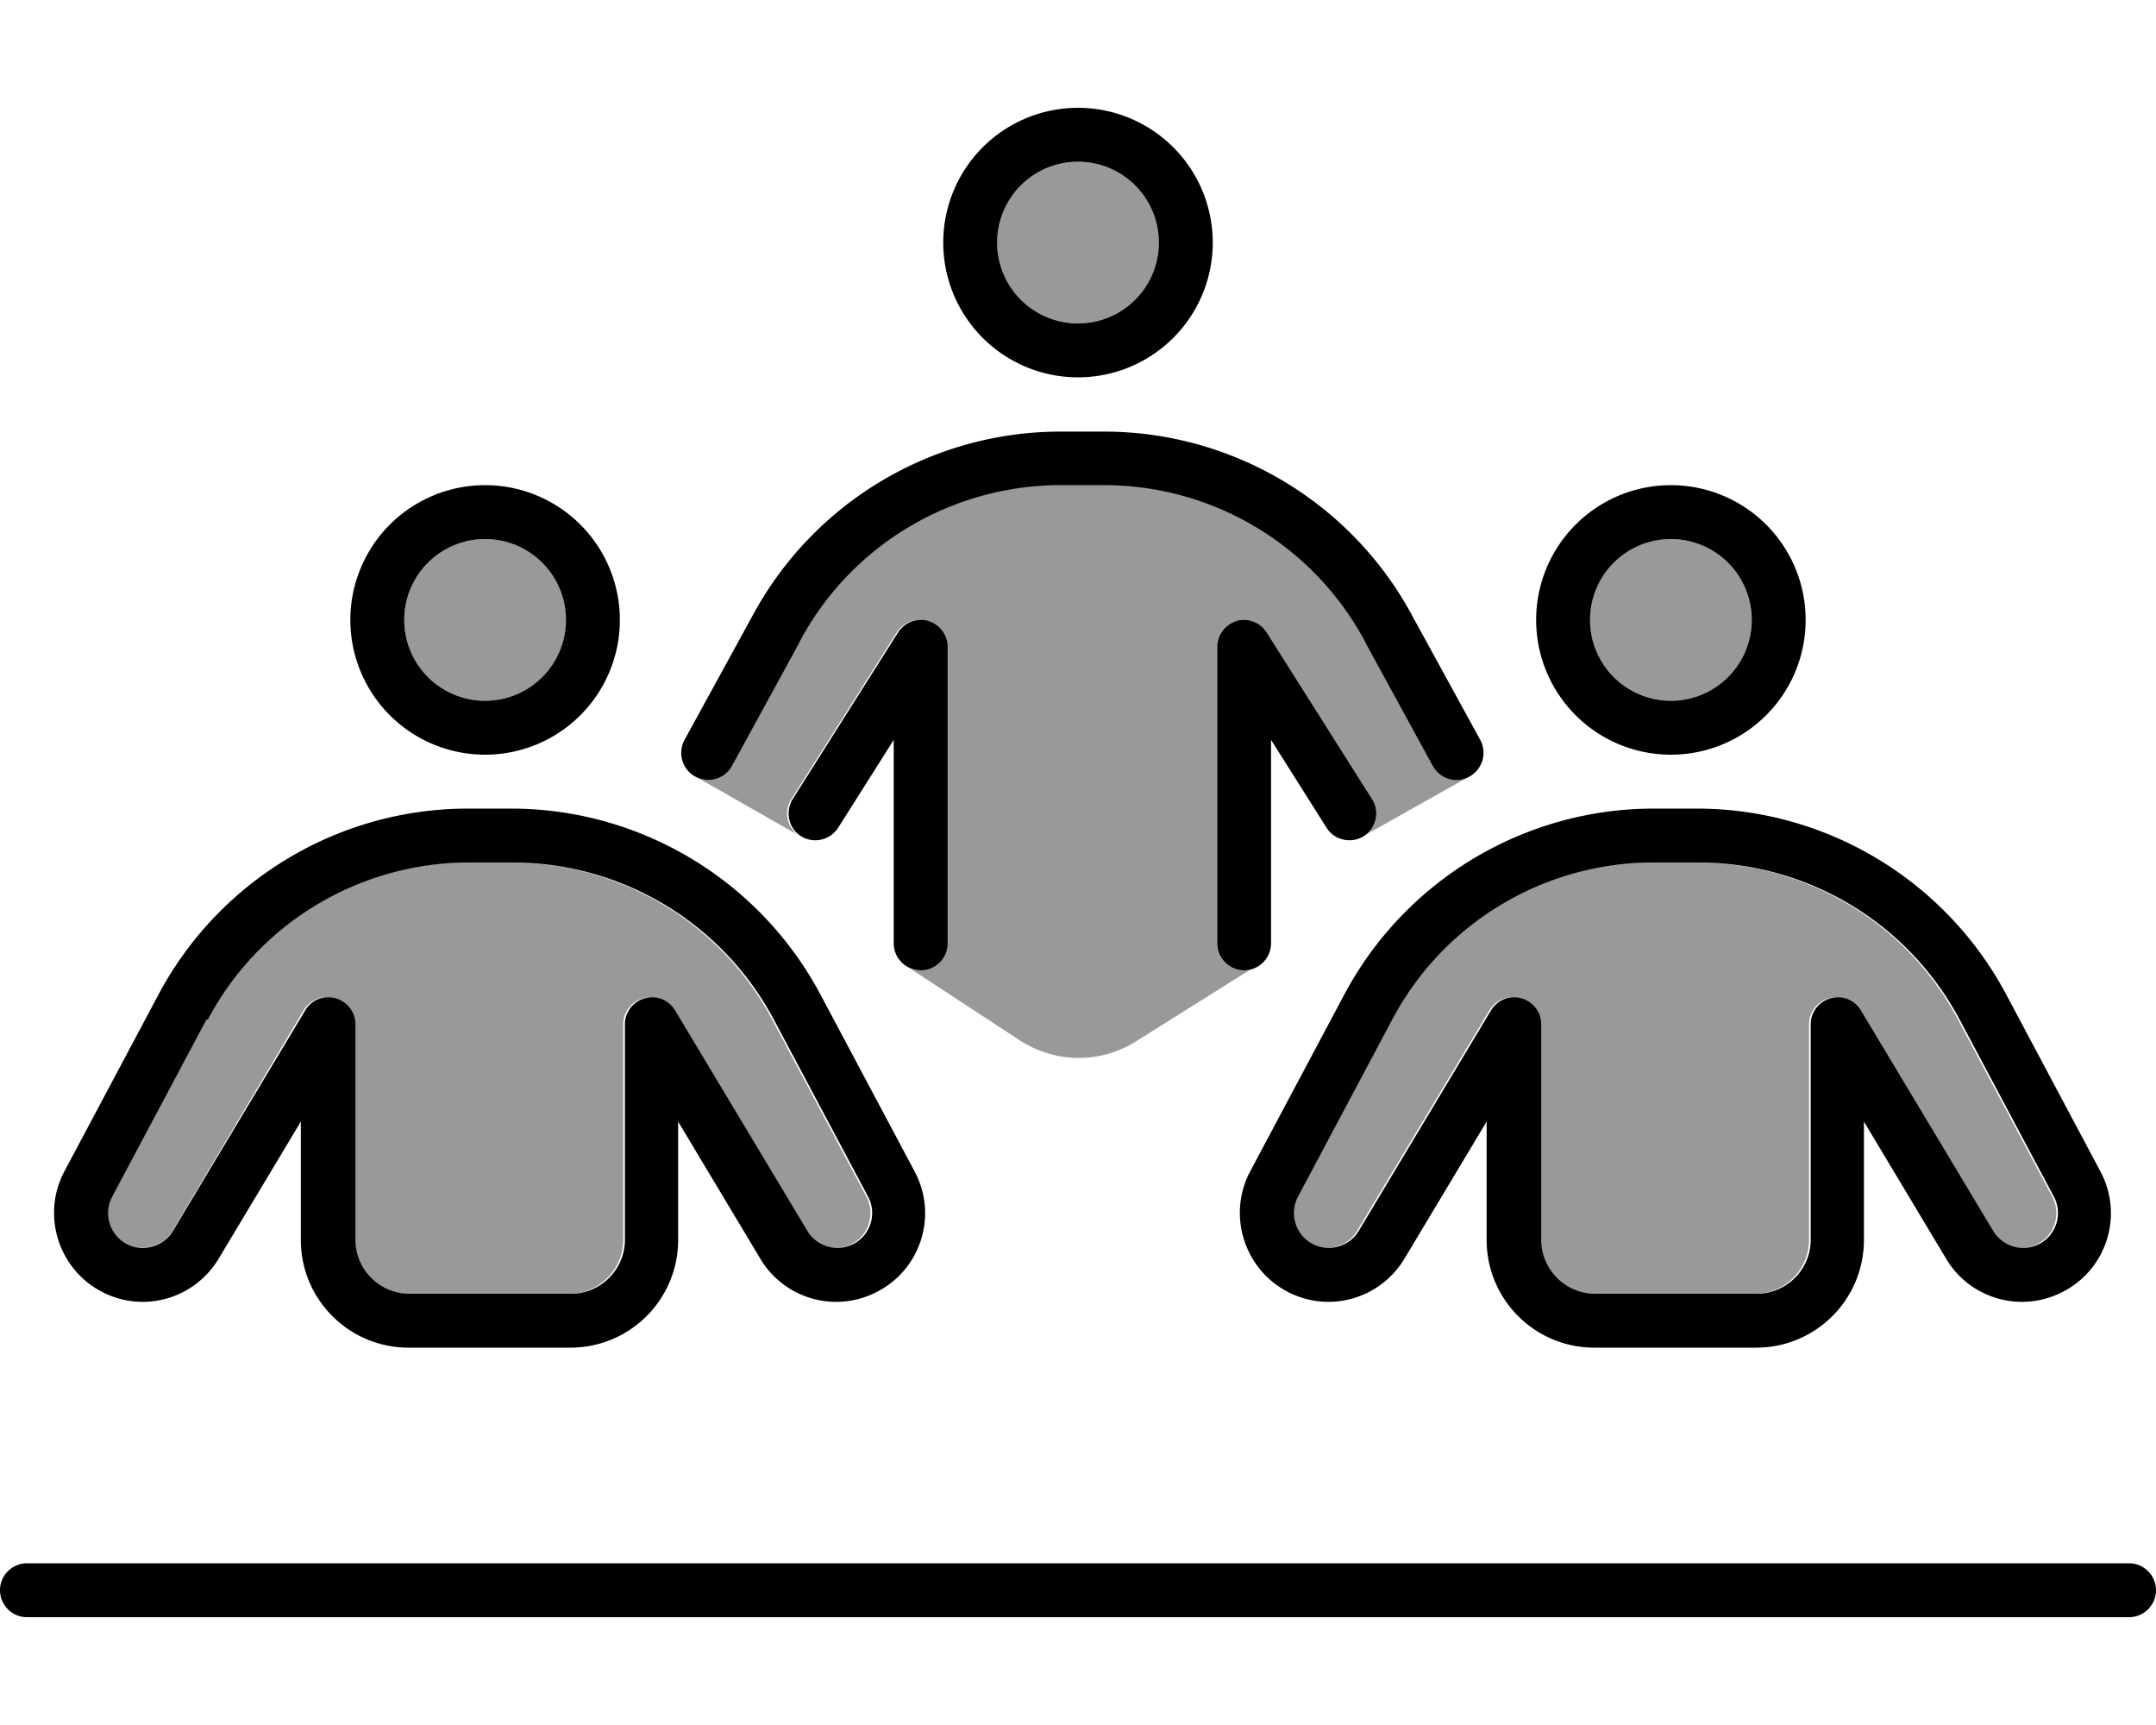<svg xmlns="http://www.w3.org/2000/svg" viewBox="0 0 640 512"><defs><style>.fa-secondary{opacity:.4}</style></defs><path class="fa-secondary" d="M33.2 355.2l28-52.6c15.3-28.7 45.1-46.6 77.6-46.6l12.8 0c32.5 0 62.4 17.9 77.6 46.6l28 52.6c2.7 5.1 .7 11.5-4.5 14.1c-4.8 2.4-10.7 .7-13.5-3.9l-39.3-65.5c-1.8-3.1-5.5-4.6-9-3.6s-5.9 4.1-5.9 7.7l0 64c0 8.8-7.2 16-16 16l-48 0c-8.8 0-16-7.2-16-16l0-64c0-3.6-2.4-6.7-5.9-7.7s-7.1 .5-9 3.6L51.2 365.3c-2.8 4.6-8.6 6.3-13.5 3.9c-5.2-2.6-7.2-9-4.5-14.1zM168 184a24 24 0 1 1 -48 0 24 24 0 1 1 48 0zm37.6 46c.2 .1 .5 .3 .7 .4c3.9 2.1 8.7 .7 10.9-3.2l20-36.6c15.3-28.8 45.2-46.7 77.7-46.7l12.8 0c32.5 0 62.4 17.9 77.6 46.6c6.7 12.3 13.4 24.5 20.1 36.7c2.1 3.9 7 5.3 10.9 3.2c-10.2 5.7-20.4 11.5-30.6 17.2c3-2.5 3.8-7 1.6-10.4l-31.3-49.5c-1.9-3-5.6-4.4-9-3.4s-5.8 4.1-5.8 7.7l0 88c0 4.4 3.6 8 8 8c.7 0 1.5-.1 2.1-.3l-34.1 21.4c-10.6 6.7-24.1 6.5-34.6-.4l-32.4-21.2c.9 .3 1.8 .5 2.8 .5c4.4 0 8-3.6 8-8l0-88c0-3.6-2.4-6.7-5.8-7.7s-7.1 .4-9 3.4l-31.3 49.5c-2.2 3.4-1.4 7.8 1.6 10.4L205.6 230zM344 72a24 24 0 1 1 -48 0 24 24 0 1 1 48 0zm41.2 283.2l28-52.6c15.3-28.7 45.1-46.6 77.6-46.6l12.8 0c32.5 0 62.4 17.9 77.6 46.6l28 52.6c2.7 5.1 .7 11.5-4.5 14.1c-4.8 2.4-10.7 .7-13.5-3.9l-39.3-65.5c-1.8-3.1-5.5-4.6-9-3.6s-5.9 4.1-5.9 7.7l0 64c0 8.8-7.2 16-16 16l-48 0c-8.8 0-16-7.2-16-16l0-64c0-3.6-2.4-6.7-5.9-7.7s-7.1 .5-9 3.6l-39.3 65.5c-2.8 4.6-8.6 6.3-13.5 3.9c-5.2-2.6-7.2-9-4.5-14.1zM520 184a24 24 0 1 1 -48 0 24 24 0 1 1 48 0z"/><path class="fa-primary" d="M320 96a24 24 0 1 0 0-48 24 24 0 1 0 0 48zm0-64a40 40 0 1 1 0 80 40 40 0 1 1 0-80zm-5.1 112c-32.5 0-62.4 17.9-77.6 46.6c0 0 0 .1 0 .1c0 0 0 0 0 0l-20 36.6c-2.1 3.9-7 5.3-10.9 3.2s-5.3-7-3.2-10.9l20-36.5c18.1-33.9 53.3-55 91.7-55l12.8 0c38.4 0 73.7 21.2 91.7 55l20 36.5c2.1 3.9 .7 8.7-3.2 10.9s-8.7 .7-10.9-3.2l-20-36.6c0 0 0-.1 0-.1c0 0 0 0 0 0c-15.3-28.7-45.1-46.6-77.6-46.6l-12.8 0zm-39.4 40.3c3.4 1 5.8 4.1 5.8 7.7l0 88c0 4.4-3.6 8-8 8s-8-3.6-8-8l0-60.4-16.5 26.1c-2.4 3.7-7.3 4.8-11 2.5s-4.8-7.3-2.5-11l31.3-49.5c1.9-3 5.6-4.4 9-3.4zm91.5 0c3.4-1 7.1 .4 9 3.4l31.3 49.5c2.4 3.7 1.2 8.7-2.5 11s-8.7 1.2-11-2.5l-16.5-26.1 0 60.4c0 4.4-3.6 8-8 8s-8-3.6-8-8l0-88c0-3.6 2.4-6.7 5.8-7.7zM496 208a24 24 0 1 0 0-48 24 24 0 1 0 0 48zm0-64a40 40 0 1 1 0 80 40 40 0 1 1 0-80zm-5.1 112c-32.5 0-62.4 17.9-77.6 46.6l-28 52.6c-2.7 5.1-.7 11.5 4.5 14.1c4.8 2.4 10.7 .7 13.5-3.9l39.3-65.5c1.9-3.1 5.5-4.6 9-3.6s5.9 4.1 5.9 7.7l0 64c0 8.8 7.2 16 16 16l48 0c8.8 0 16-7.2 16-16l0-64c0-3.6 2.4-6.7 5.9-7.7s7.1 .5 9 3.6l39.3 65.5c2.8 4.6 8.6 6.3 13.5 3.9c5.2-2.6 7.2-9 4.5-14.1l-28-52.6c-15.3-28.7-45.1-46.6-77.6-46.6l-12.8 0zm-91.8 39.1c18.1-33.9 53.4-55.1 91.8-55.1l12.8 0c38.4 0 73.7 21.2 91.8 55.1l28 52.6c7 13.1 1.8 29.3-11.5 35.9c-12.3 6.2-27.3 1.8-34.3-10l-24.4-40.7 0 35.1c0 17.7-14.3 32-32 32l-48 0c-17.7 0-32-14.3-32-32l0-35.1-24.4 40.7c-7.1 11.8-22 16.2-34.3 10c-13.2-6.6-18.4-22.9-11.5-35.9l28-52.6zM8 464l624 0c4.4 0 8 3.6 8 8s-3.6 8-8 8L8 480c-4.4 0-8-3.6-8-8s3.6-8 8-8zM168 184a24 24 0 1 0 -48 0 24 24 0 1 0 48 0zm-64 0a40 40 0 1 1 80 0 40 40 0 1 1 -80 0zM61.3 302.6l-28 52.6c-2.7 5.1-.7 11.5 4.5 14.1c4.8 2.4 10.7 .7 13.5-3.9l39.3-65.5c1.8-3.1 5.5-4.6 9-3.6s5.9 4.1 5.9 7.7l0 64c0 8.8 7.2 16 16 16l48 0c8.8 0 16-7.2 16-16l0-64c0-3.6 2.4-6.7 5.9-7.7s7.1 .5 9 3.6l39.3 65.5c2.8 4.6 8.6 6.3 13.5 3.9c5.2-2.6 7.2-9 4.5-14.1l-28-52.6c-15.3-28.7-45.1-46.6-77.6-46.6l-12.8 0c-32.5 0-62.4 17.9-77.6 46.6zM138.9 240l12.8 0c38.4 0 73.7 21.2 91.8 55.1l28 52.6c7 13.1 1.8 29.3-11.5 35.9c-12.3 6.2-27.3 1.8-34.3-10l-24.4-40.7 0 35.1c0 17.7-14.3 32-32 32l-48 0c-17.7 0-32-14.3-32-32l0-35.1L64.9 373.6c-7.1 11.8-22 16.2-34.3 10c-13.2-6.6-18.4-22.9-11.5-35.9l28-52.6c18.1-33.9 53.4-55.1 91.8-55.1z"/></svg>